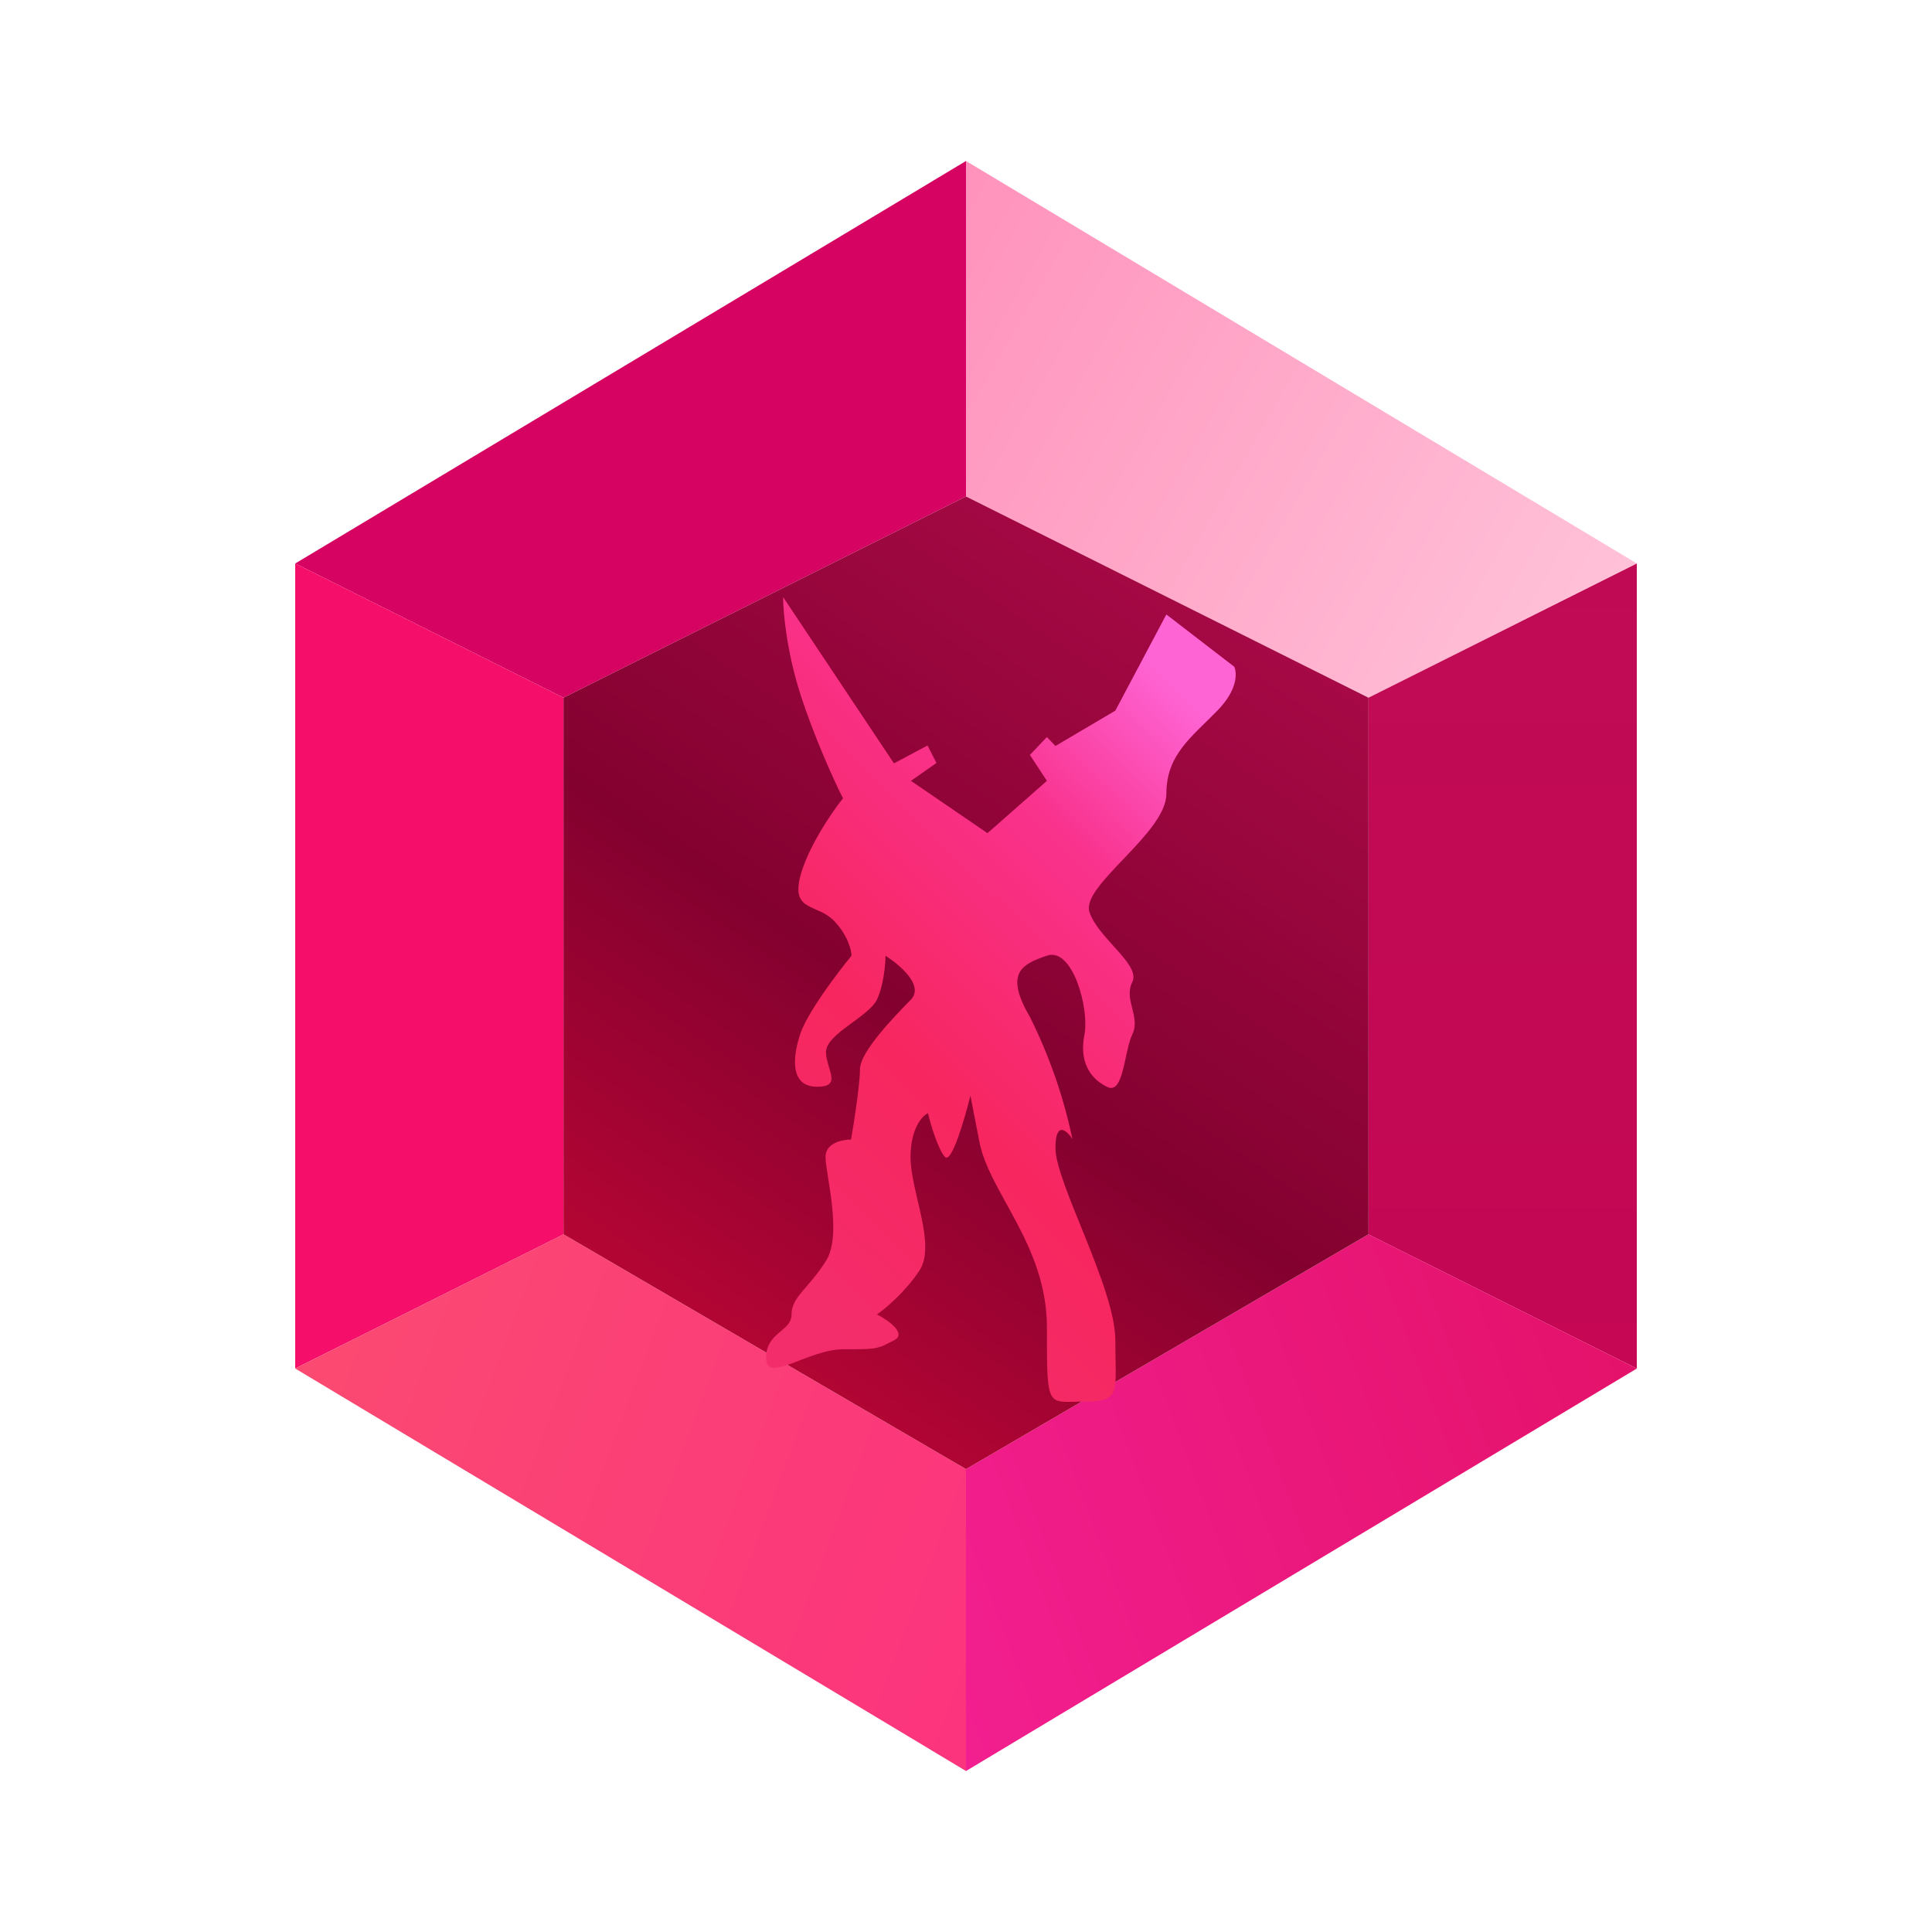 <svg width="24" height="24" viewBox="0 0 24 24" fill="none" xmlns="http://www.w3.org/2000/svg">
<path d="M3.667 7L12 2V6.167L7 8.667L3.667 7Z" fill="#D60362"/>
<path d="M20.334 7L12 2V6.167L17 8.667L20.334 7Z" fill="url(#paint0_linear_364_13060)"/>
<path d="M7 8.667L3.667 7V17L7 15.334V8.667Z" fill="#F50E6A"/>
<path d="M17 8.667L20.333 7V17L17 15.334V8.667Z" fill="url(#paint1_linear_364_13060)"/>
<path d="M7 15.333L3.667 17L12 22V18.25L7 15.333Z" fill="url(#paint2_linear_364_13060)"/>
<path d="M17 15.333L20.334 17L12 22V18.25L17 15.333Z" fill="url(#paint3_linear_364_13060)"/>
<path d="M12 6.167L7 8.667V15.333L12 18.25L17 15.333V8.667L12 6.167Z" fill="url(#paint4_linear_364_13060)"/>
<path d="M11.105 9.483L9.728 7.417C9.728 7.6 9.772 8.089 9.939 8.611C10.105 9.133 10.361 9.7 10.472 9.917C10.328 10.094 10.027 10.544 9.939 10.895C9.833 11.328 10.15 11.222 10.361 11.439C10.527 11.611 10.578 11.8 10.578 11.872C10.4 12.089 10.022 12.589 9.939 12.85C9.833 13.178 9.833 13.5 10.15 13.5C10.472 13.5 10.261 13.283 10.261 13.067C10.261 12.845 10.789 12.633 10.894 12.417C10.977 12.239 11 11.978 11 11.872C11.172 11.983 11.483 12.239 11.316 12.417C11.105 12.633 10.683 13.067 10.683 13.283C10.683 13.456 10.611 13.939 10.572 14.156C10.472 14.156 10.255 14.194 10.255 14.372C10.255 14.589 10.472 15.35 10.255 15.672C10.044 16.006 9.833 16.111 9.833 16.328C9.833 16.544 9.516 16.544 9.516 16.872C9.516 17.195 10.044 16.761 10.472 16.761C10.894 16.761 10.894 16.761 11.105 16.65C11.272 16.567 11.033 16.4 10.894 16.328C11 16.256 11.25 16.044 11.422 15.783C11.633 15.456 11.311 14.806 11.311 14.372C11.311 14.022 11.455 13.861 11.528 13.828C11.561 13.972 11.655 14.283 11.739 14.372C11.822 14.456 11.983 13.9 12.055 13.611L12.161 14.156C12.272 14.806 13.005 15.456 13.005 16.489C13.005 17.522 13.005 17.411 13.472 17.411C13.933 17.411 13.855 17.3 13.855 16.65C13.855 16 13.111 14.694 13.111 14.261C13.111 13.917 13.255 14.044 13.322 14.15C13.212 13.624 13.034 13.114 12.794 12.633C12.477 12.089 12.689 11.978 13.005 11.872C13.322 11.761 13.533 12.522 13.472 12.85C13.405 13.178 13.533 13.394 13.75 13.5C13.961 13.611 13.961 13.067 14.066 12.85C14.172 12.628 13.955 12.417 14.066 12.2C14.172 11.978 13.639 11.656 13.533 11.328C13.428 11 14.489 10.35 14.489 9.861C14.489 9.372 14.805 9.156 15.122 8.828C15.378 8.567 15.366 8.361 15.333 8.283L14.489 7.633L13.855 8.828L13.111 9.267L13.005 9.156L12.794 9.378L13.005 9.7L12.267 10.35L11.316 9.7L11.633 9.478L11.522 9.261L11.105 9.483Z" fill="url(#paint5_linear_364_13060)"/>
<defs>
<linearGradient id="paint0_linear_364_13060" x1="4.5" y1="4.5" x2="19.757" y2="13.218" gradientUnits="userSpaceOnUse">
<stop stop-color="#FF78AB"/>
<stop offset="1" stop-color="#FFCEE0"/>
</linearGradient>
<linearGradient id="paint1_linear_364_13060" x1="12" y1="2" x2="12" y2="22" gradientUnits="userSpaceOnUse">
<stop stop-color="#BE0E53"/>
<stop offset="1" stop-color="#C70455"/>
</linearGradient>
<linearGradient id="paint2_linear_364_13060" x1="7" y1="5.75" x2="22.388" y2="11.521" gradientUnits="userSpaceOnUse">
<stop stop-color="#FB4C70"/>
<stop offset="1" stop-color="#FC2585"/>
</linearGradient>
<linearGradient id="paint3_linear_364_13060" x1="17" y1="5.75" x2="1.612" y2="11.521" gradientUnits="userSpaceOnUse">
<stop stop-color="#E31167"/>
<stop offset="1" stop-color="#FB27A8"/>
</linearGradient>
<linearGradient id="paint4_linear_364_13060" x1="16.861" y1="4.069" x2="6.543" y2="19.308" gradientUnits="userSpaceOnUse">
<stop stop-color="#BB0E53"/>
<stop offset="0.55" stop-color="#83012F"/>
<stop offset="1" stop-color="#D90838"/>
</linearGradient>
<linearGradient id="paint5_linear_364_13060" x1="14.117" y1="8.034" x2="7.95" y2="14.295" gradientUnits="userSpaceOnUse">
<stop stop-color="#FE64D4"/>
<stop offset="0.26" stop-color="#F9328D"/>
<stop offset="0.65" stop-color="#F7265F"/>
<stop offset="1" stop-color="#F32D6B"/>
</linearGradient>
</defs>
</svg>
